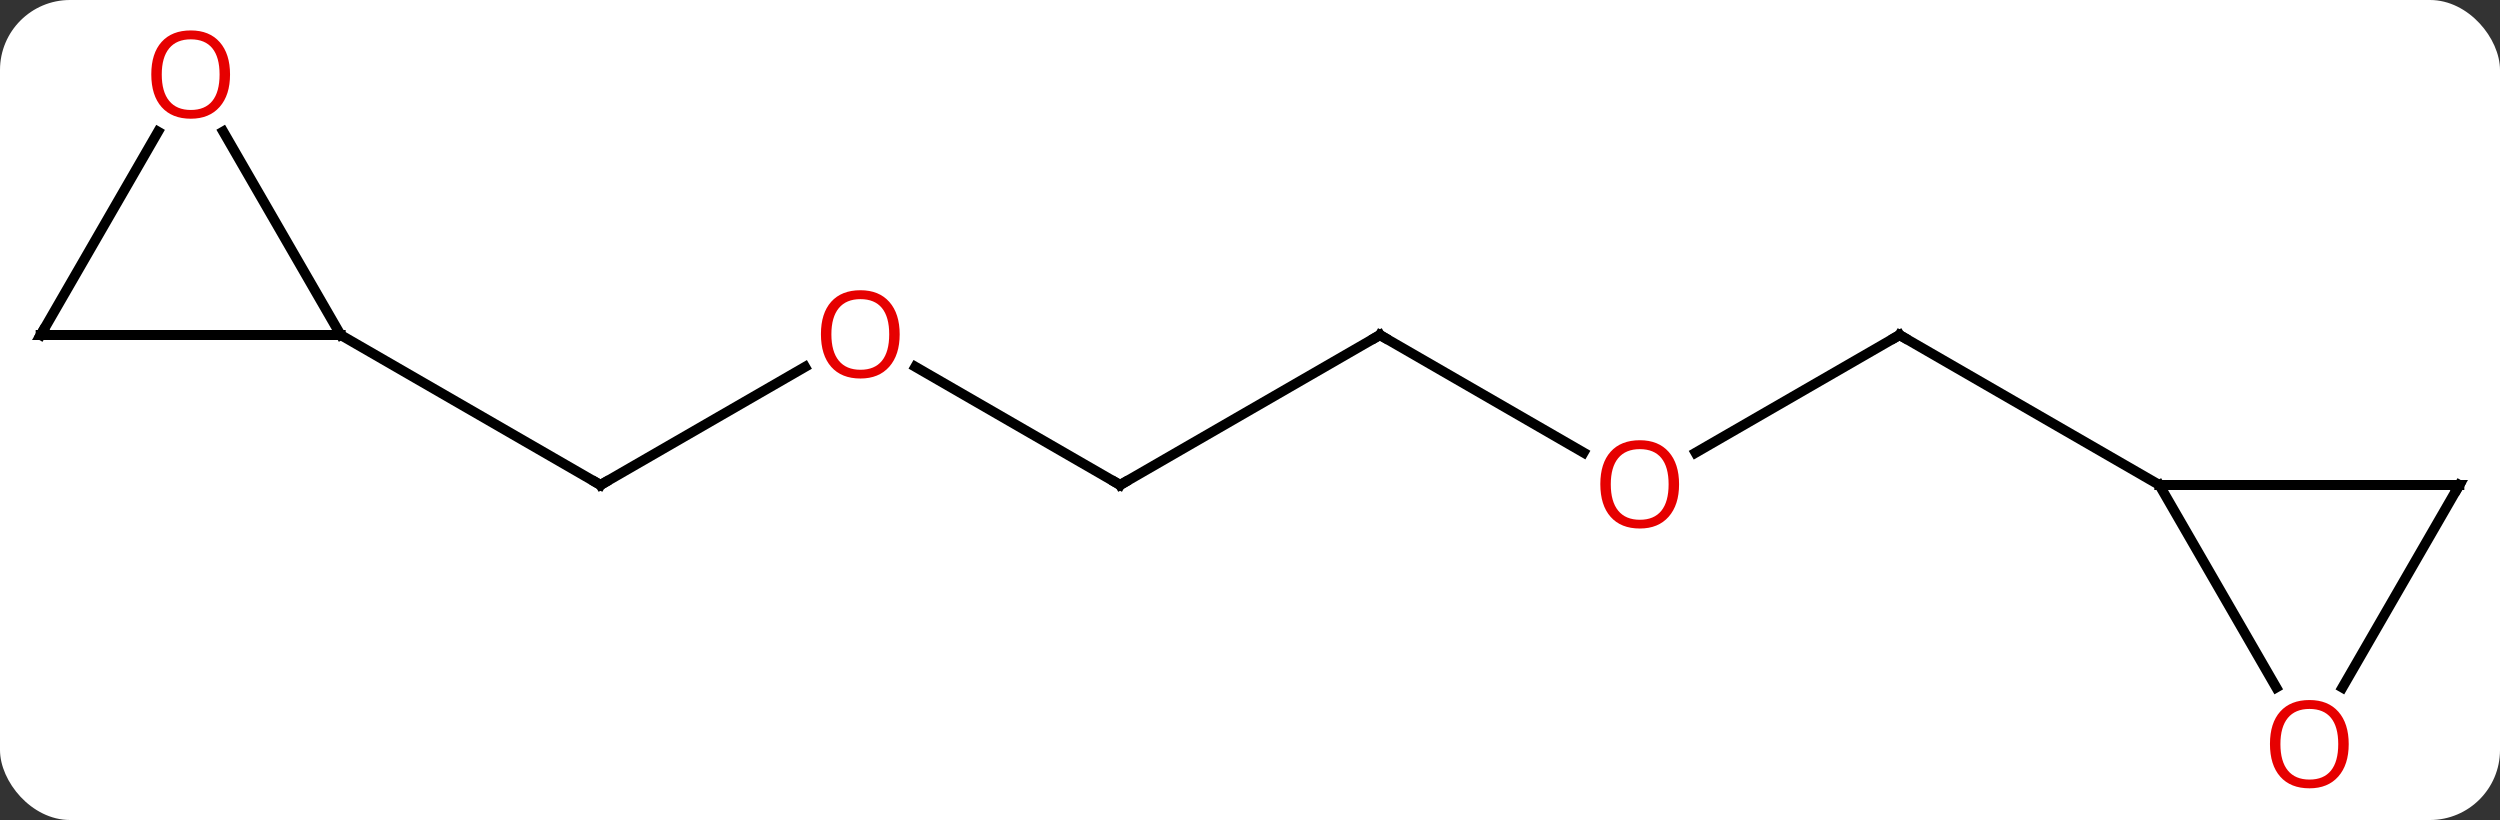 <svg width="250" viewBox="0 0 250 82" style="fill-opacity:1; color-rendering:auto; color-interpolation:auto; text-rendering:auto; stroke:black; stroke-linecap:square; stroke-miterlimit:10; shape-rendering:auto; stroke-opacity:1; fill:black; stroke-dasharray:none; font-weight:normal; stroke-width:1; font-family:'Open Sans'; font-style:normal; stroke-linejoin:miter; font-size:12; stroke-dashoffset:0; image-rendering:auto;" height="82" class="cas-substance-image" xmlns:xlink="http://www.w3.org/1999/xlink" xmlns="http://www.w3.org/2000/svg"><rect x="0" y="0" width="250" height="82" fill="#333333" stroke="none"/><svg class="cas-substance-single-component"><rect y="0" x="0" width="250" stroke="none" ry="7" rx="7" height="82" fill="white" class="cas-substance-group"/><svg y="0" x="0" width="250" viewBox="0 0 250 82" style="fill:black;" height="82" class="cas-substance-single-component-image"><svg><g><g transform="translate(125,41)" style="text-rendering:geometricPrecision; color-rendering:optimizeQuality; color-interpolation:linearRGB; stroke-linecap:butt; image-rendering:optimizeQuality;"><line y2="-4.311" y1="7.5" x2="-44.493" x1="-64.953" style="fill:none;"/><line y2="-7.5" y1="7.5" x2="-90.933" x1="-64.953" style="fill:none;"/><line y2="7.5" y1="-4.321" x2="-12.99" x1="-33.465" style="fill:none;"/><line y2="-7.5" y1="7.5" x2="12.99" x1="-12.99" style="fill:none;"/><line y2="4.259" y1="-7.5" x2="33.356" x1="12.99" style="fill:none;"/><line y2="-7.5" y1="4.274" x2="64.953" x1="44.558" style="fill:none;"/><line y2="7.5" y1="-7.5" x2="90.933" x1="64.953" style="fill:none;"/><line y2="-7.5" y1="-7.5" x2="-120.933" x1="-90.933" style="fill:none;"/><line y2="-27.844" y1="-7.5" x2="-102.679" x1="-90.933" style="fill:none;"/><line y2="-27.832" y1="-7.5" x2="-109.194" x1="-120.933" style="fill:none;"/><line y2="7.5" y1="7.5" x2="120.933" x1="90.933" style="fill:none;"/><line y2="27.752" y1="7.5" x2="102.626" x1="90.933" style="fill:none;"/><line y2="27.758" y1="7.5" x2="109.237" x1="120.933" style="fill:none;"/><path style="fill:none; stroke-miterlimit:5;" d="M-64.52 7.25 L-64.953 7.5 L-65.386 7.25"/></g><g transform="translate(125,41)" style="stroke-linecap:butt; fill:rgb(230,0,0); text-rendering:geometricPrecision; color-rendering:optimizeQuality; image-rendering:optimizeQuality; font-family:'Open Sans'; stroke:rgb(230,0,0); color-interpolation:linearRGB; stroke-miterlimit:5;"><path style="stroke:none;" d="M-35.032 -7.57 Q-35.032 -5.508 -36.072 -4.328 Q-37.111 -3.148 -38.954 -3.148 Q-40.845 -3.148 -41.876 -4.312 Q-42.907 -5.477 -42.907 -7.586 Q-42.907 -9.68 -41.876 -10.828 Q-40.845 -11.977 -38.954 -11.977 Q-37.095 -11.977 -36.064 -10.805 Q-35.032 -9.633 -35.032 -7.57 ZM-41.861 -7.57 Q-41.861 -5.836 -41.118 -4.93 Q-40.376 -4.023 -38.954 -4.023 Q-37.532 -4.023 -36.806 -4.922 Q-36.079 -5.82 -36.079 -7.57 Q-36.079 -9.305 -36.806 -10.195 Q-37.532 -11.086 -38.954 -11.086 Q-40.376 -11.086 -41.118 -10.188 Q-41.861 -9.289 -41.861 -7.57 Z"/><path style="fill:none; stroke:black;" d="M-13.423 7.25 L-12.99 7.5 L-12.557 7.25"/><path style="fill:none; stroke:black;" d="M12.557 -7.25 L12.99 -7.5 L13.423 -7.25"/><path style="stroke:none;" d="M42.907 7.43 Q42.907 9.492 41.868 10.672 Q40.829 11.852 38.986 11.852 Q37.095 11.852 36.064 10.688 Q35.032 9.523 35.032 7.414 Q35.032 5.32 36.064 4.172 Q37.095 3.023 38.986 3.023 Q40.845 3.023 41.876 4.195 Q42.907 5.367 42.907 7.43 ZM36.079 7.43 Q36.079 9.164 36.822 10.07 Q37.564 10.977 38.986 10.977 Q40.407 10.977 41.134 10.078 Q41.861 9.18 41.861 7.43 Q41.861 5.695 41.134 4.805 Q40.407 3.914 38.986 3.914 Q37.564 3.914 36.822 4.812 Q36.079 5.711 36.079 7.43 Z"/><path style="fill:none; stroke:black;" d="M64.52 -7.25 L64.953 -7.5 L65.386 -7.25"/><path style="fill:none; stroke:black;" d="M-120.433 -7.5 L-120.933 -7.5 L-120.683 -7.933"/><path style="stroke:none;" d="M-101.996 -33.55 Q-101.996 -31.488 -103.035 -30.308 Q-104.074 -29.128 -105.917 -29.128 Q-107.808 -29.128 -108.839 -30.293 Q-109.871 -31.457 -109.871 -33.566 Q-109.871 -35.66 -108.839 -36.808 Q-107.808 -37.957 -105.917 -37.957 Q-104.058 -37.957 -103.027 -36.785 Q-101.996 -35.613 -101.996 -33.55 ZM-108.824 -33.55 Q-108.824 -31.816 -108.081 -30.91 Q-107.339 -30.003 -105.917 -30.003 Q-104.496 -30.003 -103.769 -30.902 Q-103.042 -31.8 -103.042 -33.55 Q-103.042 -35.285 -103.769 -36.175 Q-104.496 -37.066 -105.917 -37.066 Q-107.339 -37.066 -108.081 -36.167 Q-108.824 -35.269 -108.824 -33.55 Z"/><path style="fill:none; stroke:black;" d="M120.433 7.5 L120.933 7.5 L120.683 7.933"/><path style="stroke:none;" d="M109.871 33.41 Q109.871 35.472 108.831 36.652 Q107.792 37.832 105.949 37.832 Q104.058 37.832 103.027 36.667 Q101.996 35.503 101.996 33.394 Q101.996 31.3 103.027 30.152 Q104.058 29.003 105.949 29.003 Q107.808 29.003 108.839 30.175 Q109.871 31.347 109.871 33.41 ZM103.042 33.41 Q103.042 35.144 103.785 36.05 Q104.527 36.957 105.949 36.957 Q107.371 36.957 108.097 36.058 Q108.824 35.16 108.824 33.41 Q108.824 31.675 108.097 30.785 Q107.371 29.894 105.949 29.894 Q104.527 29.894 103.785 30.793 Q103.042 31.691 103.042 33.41 Z"/></g></g></svg></svg></svg></svg>